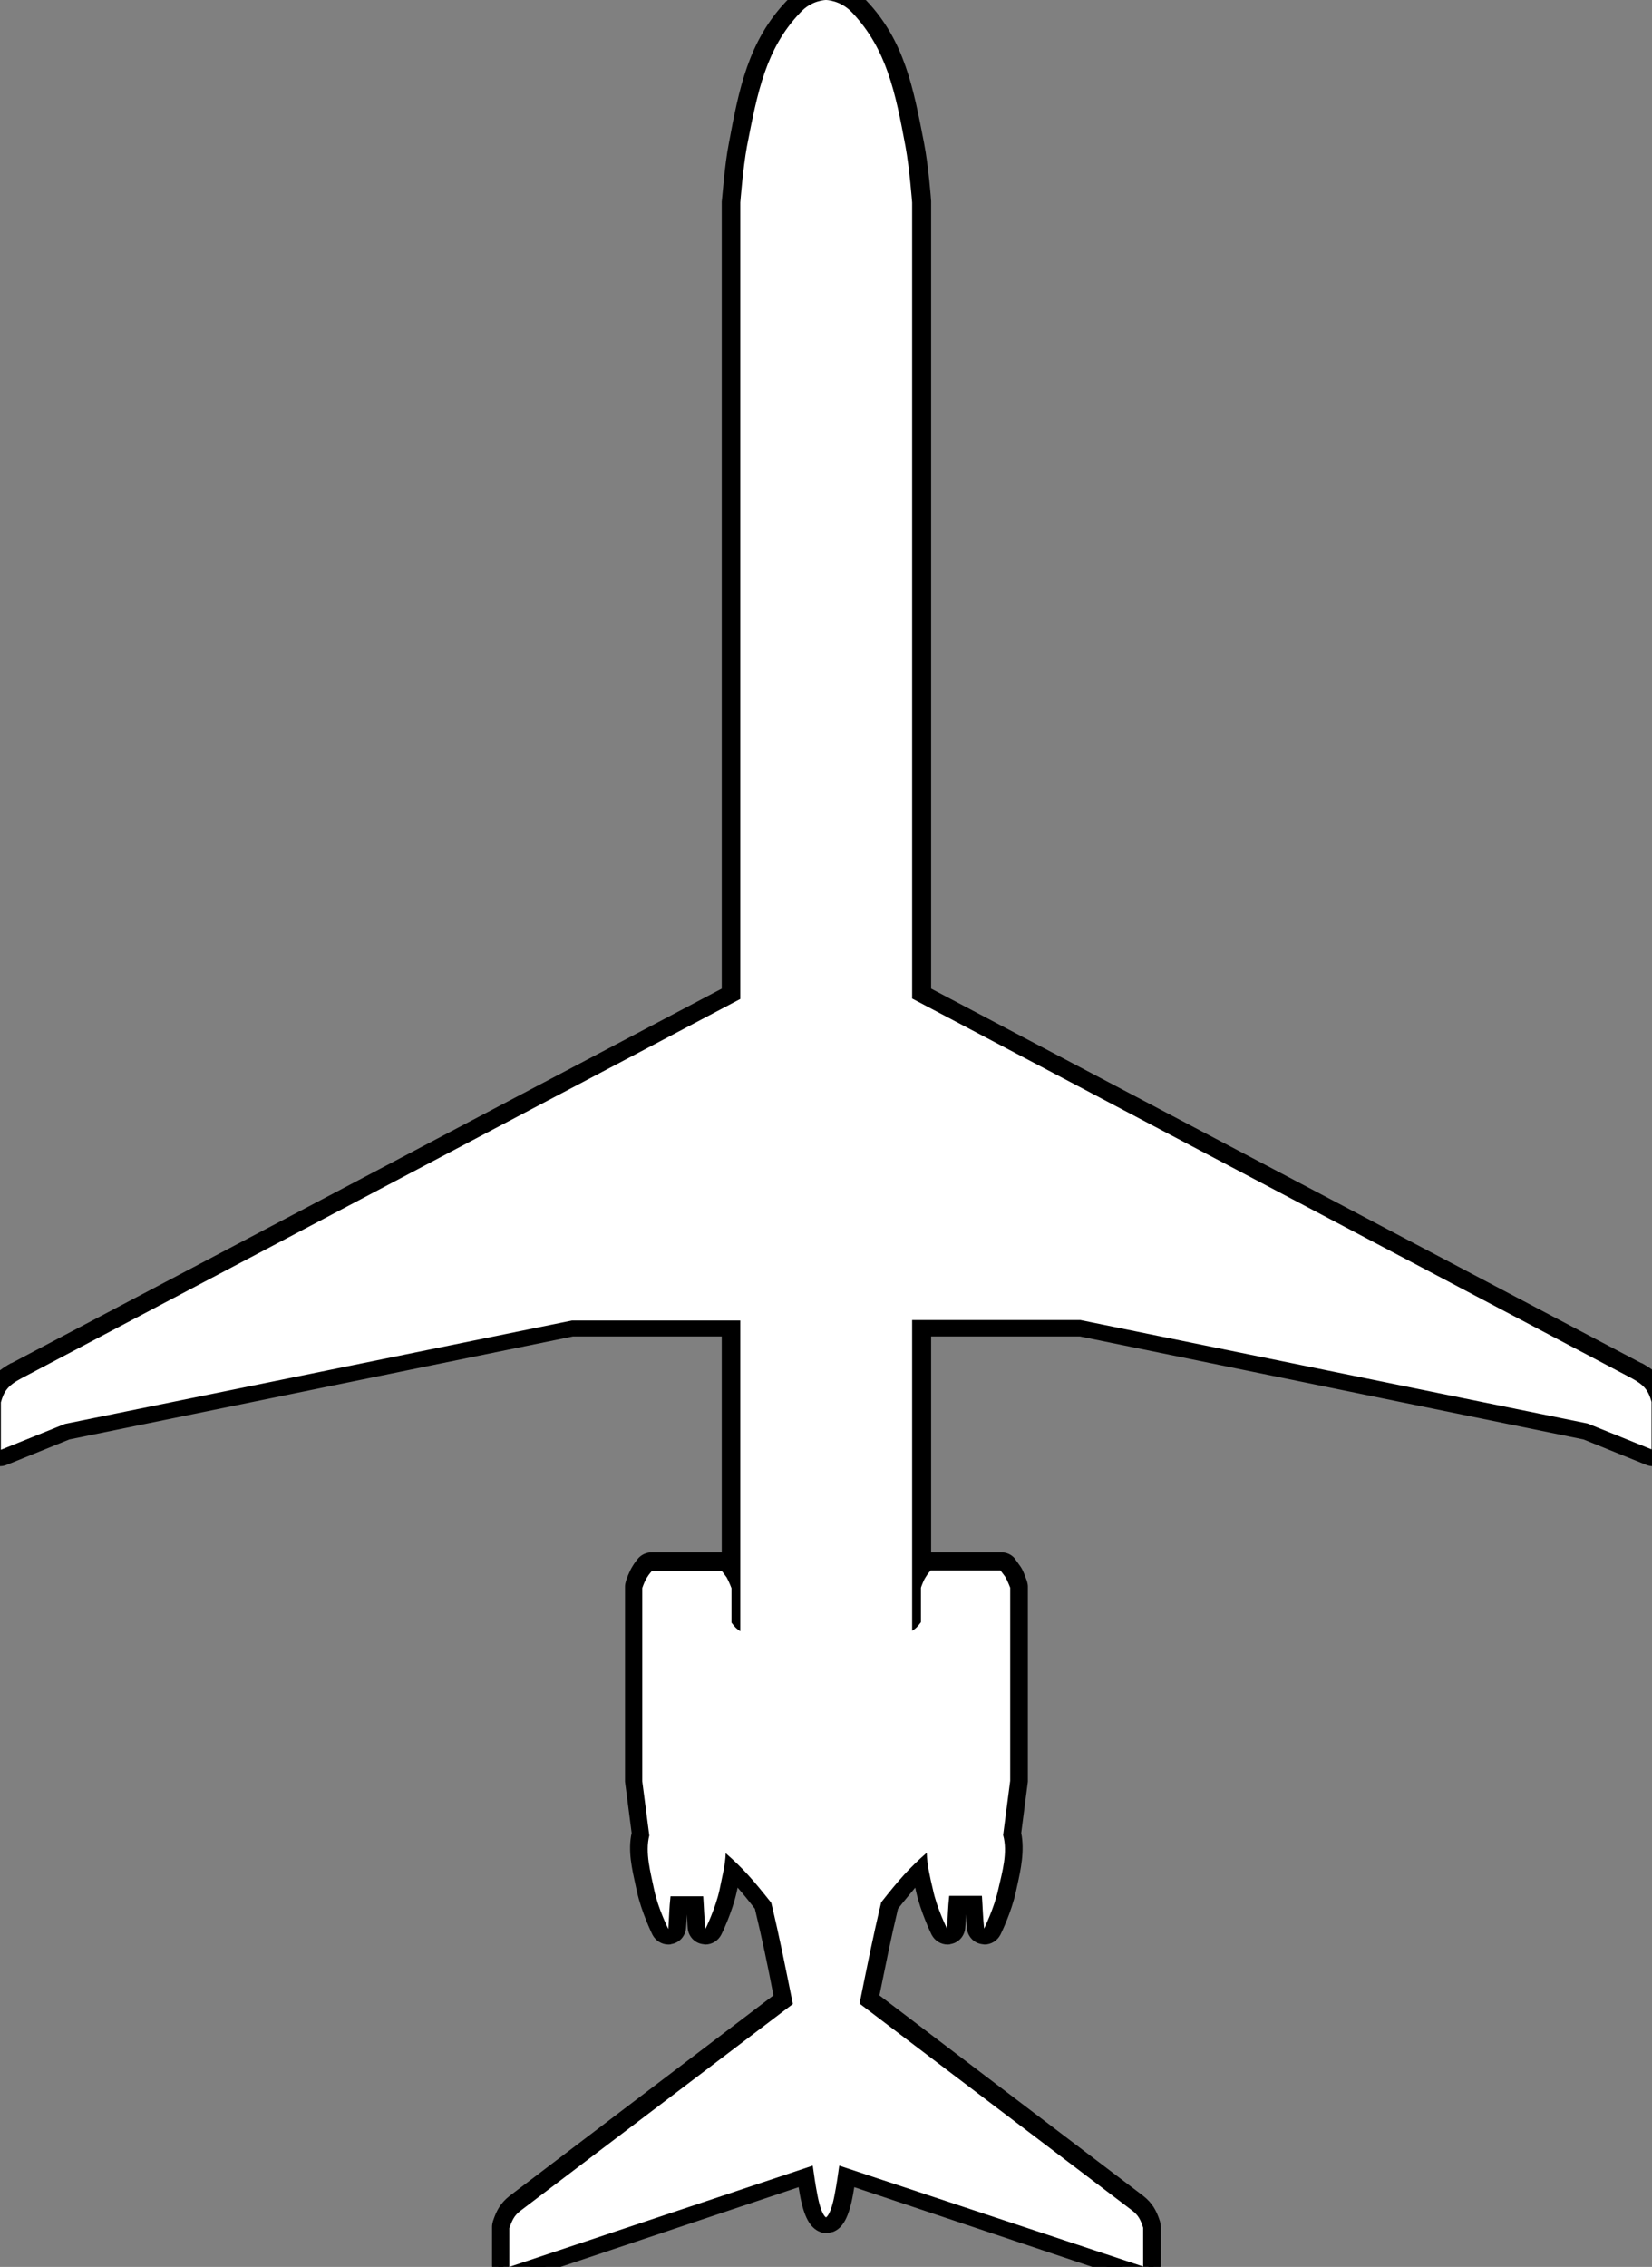 <svg width="328" height="450" viewBox="0 0 328 450" fill="none" xmlns="http://www.w3.org/2000/svg">
<rect x="0" y="0" width="328" height="450" fill="#808080" stroke="none"/>
<g clip-path="url(#clip0_475_26)">
<path d="M226.881 451.711C226.706 451.711 226.53 451.711 226.355 451.625L168.122 432.205C167.946 433.489 167.771 434.601 167.508 435.798C166.894 439.392 165.929 441.359 164.614 441.787C164.438 441.873 164.175 441.873 164 441.873C163.825 441.873 163.561 441.873 163.386 441.787C162.071 441.359 161.106 439.392 160.492 435.798C160.316 434.686 160.141 433.489 159.878 432.205L101.733 451.625C101.557 451.711 101.382 451.711 101.206 451.711C100.856 451.711 100.505 451.625 100.154 451.369C99.715 451.027 99.452 450.513 99.452 450V442.3C99.452 442.129 99.452 441.958 99.54 441.787C100.154 439.905 100.768 438.793 102.259 437.595L155.493 397.129C154.09 390.029 153.125 385.238 151.459 378.479C149.003 375.314 147.337 373.346 145.32 371.464C145.144 372.405 144.969 373.346 144.706 374.201C144.618 374.629 144.53 375.057 144.443 375.485C143.653 379.335 141.636 383.441 141.549 383.612C141.285 384.211 140.672 384.553 139.97 384.553C139.882 384.553 139.795 384.553 139.619 384.553C138.83 384.382 138.216 383.783 138.216 383.013C138.128 381.73 138.041 380.789 137.953 379.762C137.953 379.249 137.865 378.65 137.865 378.137H134.62C134.62 378.736 134.533 379.249 134.533 379.762C134.445 380.789 134.445 381.73 134.269 383.013C134.182 383.783 133.568 384.382 132.866 384.553C132.779 384.553 132.691 384.553 132.515 384.553C131.814 384.553 131.2 384.211 130.937 383.612C130.849 383.441 128.832 379.335 128.043 375.485C127.955 375.057 127.867 374.629 127.78 374.201C127.078 371.122 126.289 367.528 127.078 364.278L125.762 353.84C125.762 353.755 125.762 353.669 125.762 353.669V315.342C125.762 315.171 125.762 315 125.85 314.829C125.938 314.658 126.376 313.203 126.903 312.348C127.341 311.663 127.955 310.893 127.955 310.893C128.306 310.466 128.832 310.209 129.358 310.209H143.215C143.741 310.209 144.267 310.466 144.618 310.893C144.618 310.893 144.881 311.15 145.057 311.492V264.011H113.572L13.243 284.202L0.614 289.249C0.438 289.335 0.175 289.42 -0.088 289.42C-0.439 289.42 -0.789 289.335 -1.052 289.163C-1.579 288.821 -1.842 288.308 -1.842 287.709V278.298C-1.842 278.127 -1.842 277.956 -1.754 277.871C-0.965 275.133 0.175 273.679 3.069 272.139L145.057 197.281V40.209V40.124C145.057 39.867 145.583 33.108 146.372 28.831C148.389 18.222 150.143 9.068 157.335 1.454C160.229 -1.54 163.737 -1.625 163.912 -1.625C164.088 -1.625 167.596 -1.54 170.49 1.454C177.769 9.068 179.435 18.222 181.452 28.831C182.242 33.194 182.768 39.867 182.768 40.124V40.209V197.196L324.843 272.053C327.737 273.679 328.877 275.048 329.666 277.785C329.666 277.956 329.754 278.042 329.754 278.213V287.624C329.754 288.222 329.491 288.736 328.965 289.078C328.702 289.249 328.351 289.335 328 289.335C327.737 289.335 327.561 289.335 327.298 289.163L314.669 284.116L214.34 263.669H182.856V311.15C183.119 310.808 183.294 310.551 183.294 310.551C183.645 310.124 184.171 309.867 184.697 309.867H198.554C199.08 309.867 199.606 310.124 199.957 310.551C199.957 310.551 200.571 311.321 201.01 312.006C201.536 312.861 202.062 314.316 202.062 314.487C202.15 314.658 202.15 314.829 202.15 315V353.327C202.15 353.413 202.15 353.498 202.15 353.498L200.834 363.935C201.623 367.272 200.834 370.779 200.133 373.859C200.045 374.287 199.957 374.715 199.869 375.143C199.08 378.992 197.063 383.099 196.975 383.27C196.712 383.869 196.098 384.211 195.397 384.211C195.309 384.211 195.221 384.211 195.046 384.211C194.257 384.04 193.643 383.441 193.643 382.671C193.555 381.388 193.467 380.447 193.38 379.42C193.38 378.907 193.292 378.308 193.292 377.795H190.047C190.047 378.393 189.959 378.907 189.959 379.42C189.872 380.447 189.872 381.388 189.696 382.671C189.608 383.441 188.995 384.04 188.293 384.211C188.205 384.211 188.118 384.211 187.942 384.211C187.241 384.211 186.627 383.869 186.364 383.27C186.276 383.099 184.259 378.992 183.469 375.143C183.382 374.715 183.294 374.287 183.206 373.859C183.031 373.004 182.768 372.063 182.592 371.122C180.663 373.004 178.997 374.971 176.453 378.137C174.787 384.895 173.91 389.686 172.419 396.787L225.653 437.253C227.232 438.451 227.758 439.563 228.46 441.445C228.548 441.616 228.548 441.787 228.548 441.958V449.658C228.548 450.171 228.284 450.77 227.846 451.027C227.583 451.625 227.232 451.711 226.881 451.711Z" fill="white" stroke="black"/>
<path d="M164 0C164 0 166.894 0 169.262 2.567C176.015 9.753 177.769 18.223 179.786 29.088C180.575 33.365 181.102 40.209 181.102 40.209V198.223L323.966 273.593C326.509 274.962 327.298 276.074 327.912 278.299V287.709L315.196 282.576L214.515 262.044H181.102V323.726C181.803 323.299 182.154 322.956 182.856 322.015V315.171C182.856 315.171 183.294 313.802 183.82 313.033C184.171 312.434 184.785 311.749 184.785 311.749H191.713H198.642C198.642 311.749 199.168 312.434 199.606 313.033C200.045 313.802 200.571 315.171 200.571 315.171V353.498L199.168 364.278C200.133 367.7 198.992 371.635 198.203 375.057C197.414 378.736 195.397 382.842 195.397 382.842C195.134 380.361 195.134 378.821 194.958 376.34H191.713H188.468C188.205 378.736 188.205 380.276 188.03 382.842C188.03 382.842 186.013 378.821 185.223 375.057C184.697 372.833 184.083 370.266 183.996 367.785C180.488 370.865 178.471 373.175 174.963 377.624C173.209 384.981 172.244 389.943 170.665 397.728L224.776 438.793C226.004 439.734 226.443 440.59 226.969 442.215V449.915L166.631 429.896C166.368 431.778 166.105 433.66 165.754 435.456C164.965 439.82 164 440.162 164 440.162C164 440.162 163.035 439.82 162.246 435.456C161.895 433.66 161.632 431.778 161.369 429.896L101.119 450V442.301C101.733 440.675 102.083 439.82 103.311 438.879L157.422 397.814C155.844 390.029 154.879 384.981 153.125 377.709C149.529 373.175 147.6 370.951 144.092 367.871C144.004 370.352 143.303 372.833 142.864 375.143C142.075 378.821 140.058 382.928 140.058 382.928C139.795 380.447 139.795 378.907 139.619 376.426H136.374H133.129C132.866 378.821 132.866 380.361 132.691 382.928C132.691 382.928 130.674 378.907 129.884 375.143C129.183 371.721 128.043 367.785 128.92 364.363L127.517 353.584V315.257C127.517 315.257 127.955 313.888 128.481 313.118C128.832 312.519 129.446 311.835 129.446 311.835H136.374H143.303C143.303 311.835 143.829 312.519 144.267 313.118C144.706 313.888 145.232 315.257 145.232 315.257V322.101C145.934 323.042 146.284 323.384 146.986 323.812V262.129H113.572L12.892 282.662L0.175 287.795V278.384C0.789 276.16 1.579 275.048 4.122 273.679L146.986 198.308V40.209C146.986 40.209 147.512 33.365 148.302 29.088C150.406 18.223 152.073 9.667 158.826 2.567C161.106 0 164 0 164 0ZM164 -3.422C163.474 -3.422 159.44 -3.251 156.107 0.257C148.565 8.213 146.723 17.624 144.706 28.489C143.829 32.937 143.39 39.696 143.303 40.038C143.303 40.124 143.303 40.209 143.303 40.295V196.255L2.28 270.599C2.28 270.599 2.28 270.599 2.192 270.599C-1.052 272.396 -2.543 274.192 -3.42 277.358C-3.508 277.614 -3.508 277.956 -3.508 278.213V287.624C-3.508 288.736 -2.894 289.848 -1.929 290.447C-1.316 290.789 -0.702 291.046 -3.50475e-05 291.046C0.438 291.046 0.877 290.96 1.315 290.789L13.769 285.742L113.748 265.295H143.303V308.156H143.215H136.287H129.358C128.306 308.156 127.253 308.669 126.64 309.439C126.552 309.525 125.938 310.295 125.499 311.065C124.886 312.091 124.359 313.546 124.272 313.888C124.184 314.23 124.096 314.572 124.096 314.915V353.242C124.096 353.413 124.096 353.498 124.096 353.669L125.412 363.85C124.622 367.443 125.499 371.036 126.201 374.287C126.289 374.715 126.376 375.143 126.464 375.485C127.341 379.506 129.446 383.869 129.534 384.04C130.148 385.238 131.375 386.008 132.691 386.008C132.866 386.008 133.129 386.008 133.305 385.922C134.883 385.666 136.023 384.382 136.199 382.842C136.287 381.73 136.374 380.875 136.374 380.019C136.462 380.875 136.462 381.816 136.55 382.842C136.725 384.382 137.865 385.666 139.444 385.922C139.619 385.922 139.882 386.008 140.058 386.008C141.373 386.008 142.601 385.238 143.215 384.04C143.303 383.869 145.407 379.591 146.284 375.485C146.372 375.228 146.372 374.972 146.46 374.715C147.512 375.913 148.565 377.196 149.88 378.907C151.371 385.152 152.336 389.686 153.564 396.103L101.206 435.884C99.365 437.339 98.575 438.793 97.874 440.932C97.786 441.274 97.698 441.616 97.698 442.044V449.744C97.698 450.856 98.225 451.882 99.189 452.567C99.803 452.994 100.505 453.166 101.206 453.166C101.557 453.166 101.996 453.08 102.346 452.994L158.563 434.173C158.65 434.686 158.738 435.2 158.826 435.713C159.615 440.076 160.843 442.301 162.86 443.071C163.211 443.242 163.649 443.242 164.088 443.242C164.526 443.242 164.877 443.156 165.315 443.071C167.333 442.386 168.56 440.076 169.35 435.713C169.437 435.2 169.525 434.686 169.613 434.173L225.829 452.994C226.18 453.08 226.618 453.166 226.969 453.166C227.671 453.166 228.372 452.909 228.986 452.567C229.951 451.882 230.477 450.856 230.477 449.744V442.044C230.477 441.702 230.389 441.274 230.302 440.932C229.6 438.793 228.811 437.339 226.969 435.884L174.612 396.103C175.927 389.686 176.804 385.152 178.295 378.907C179.611 377.196 180.751 375.913 181.715 374.715C181.803 374.972 181.803 375.228 181.891 375.485C182.768 379.506 184.873 383.869 184.96 384.04C185.574 385.238 186.802 386.008 188.118 386.008C188.293 386.008 188.556 386.008 188.732 385.922C190.31 385.666 191.45 384.382 191.626 382.842C191.713 381.73 191.801 380.875 191.801 380.019C191.889 380.875 191.889 381.816 191.976 382.842C192.152 384.382 193.292 385.666 194.871 385.922C195.046 385.922 195.309 386.008 195.484 386.008C196.8 386.008 198.028 385.238 198.642 384.04C198.729 383.869 200.834 379.591 201.711 375.485C201.799 375.057 201.887 374.629 201.974 374.287C202.676 371.122 203.465 367.443 202.764 363.85L204.079 353.669C204.079 353.498 204.079 353.413 204.079 353.242V314.915C204.079 314.572 203.991 314.23 203.904 313.888C203.728 313.46 203.29 312.006 202.676 311.065C202.15 310.295 201.536 309.525 201.536 309.439C200.834 308.584 199.869 308.156 198.817 308.156H191.889H184.96H184.873V265.295H214.428L314.406 285.742L326.86 290.789C327.298 290.96 327.737 291.046 328.175 291.046C328.877 291.046 329.579 290.875 330.105 290.447C331.069 289.848 331.683 288.736 331.683 287.624V278.213C331.683 277.871 331.683 277.614 331.596 277.358C330.719 274.107 329.228 272.396 325.983 270.599C325.983 270.599 325.983 270.599 325.895 270.599L184.873 196.255V40.209C184.873 40.124 184.873 40.038 184.873 39.953C184.873 39.696 184.346 32.852 183.469 28.403C181.365 17.538 179.611 8.128 172.068 0.171C168.56 -3.251 164.526 -3.422 164 -3.422Z" fill="black"/>
</g>
<defs>
<clipPath id="clip0_475_26">
<rect width="328" height="450" fill="white" stroke="black"/>
</clipPath>
</defs>
</svg>
